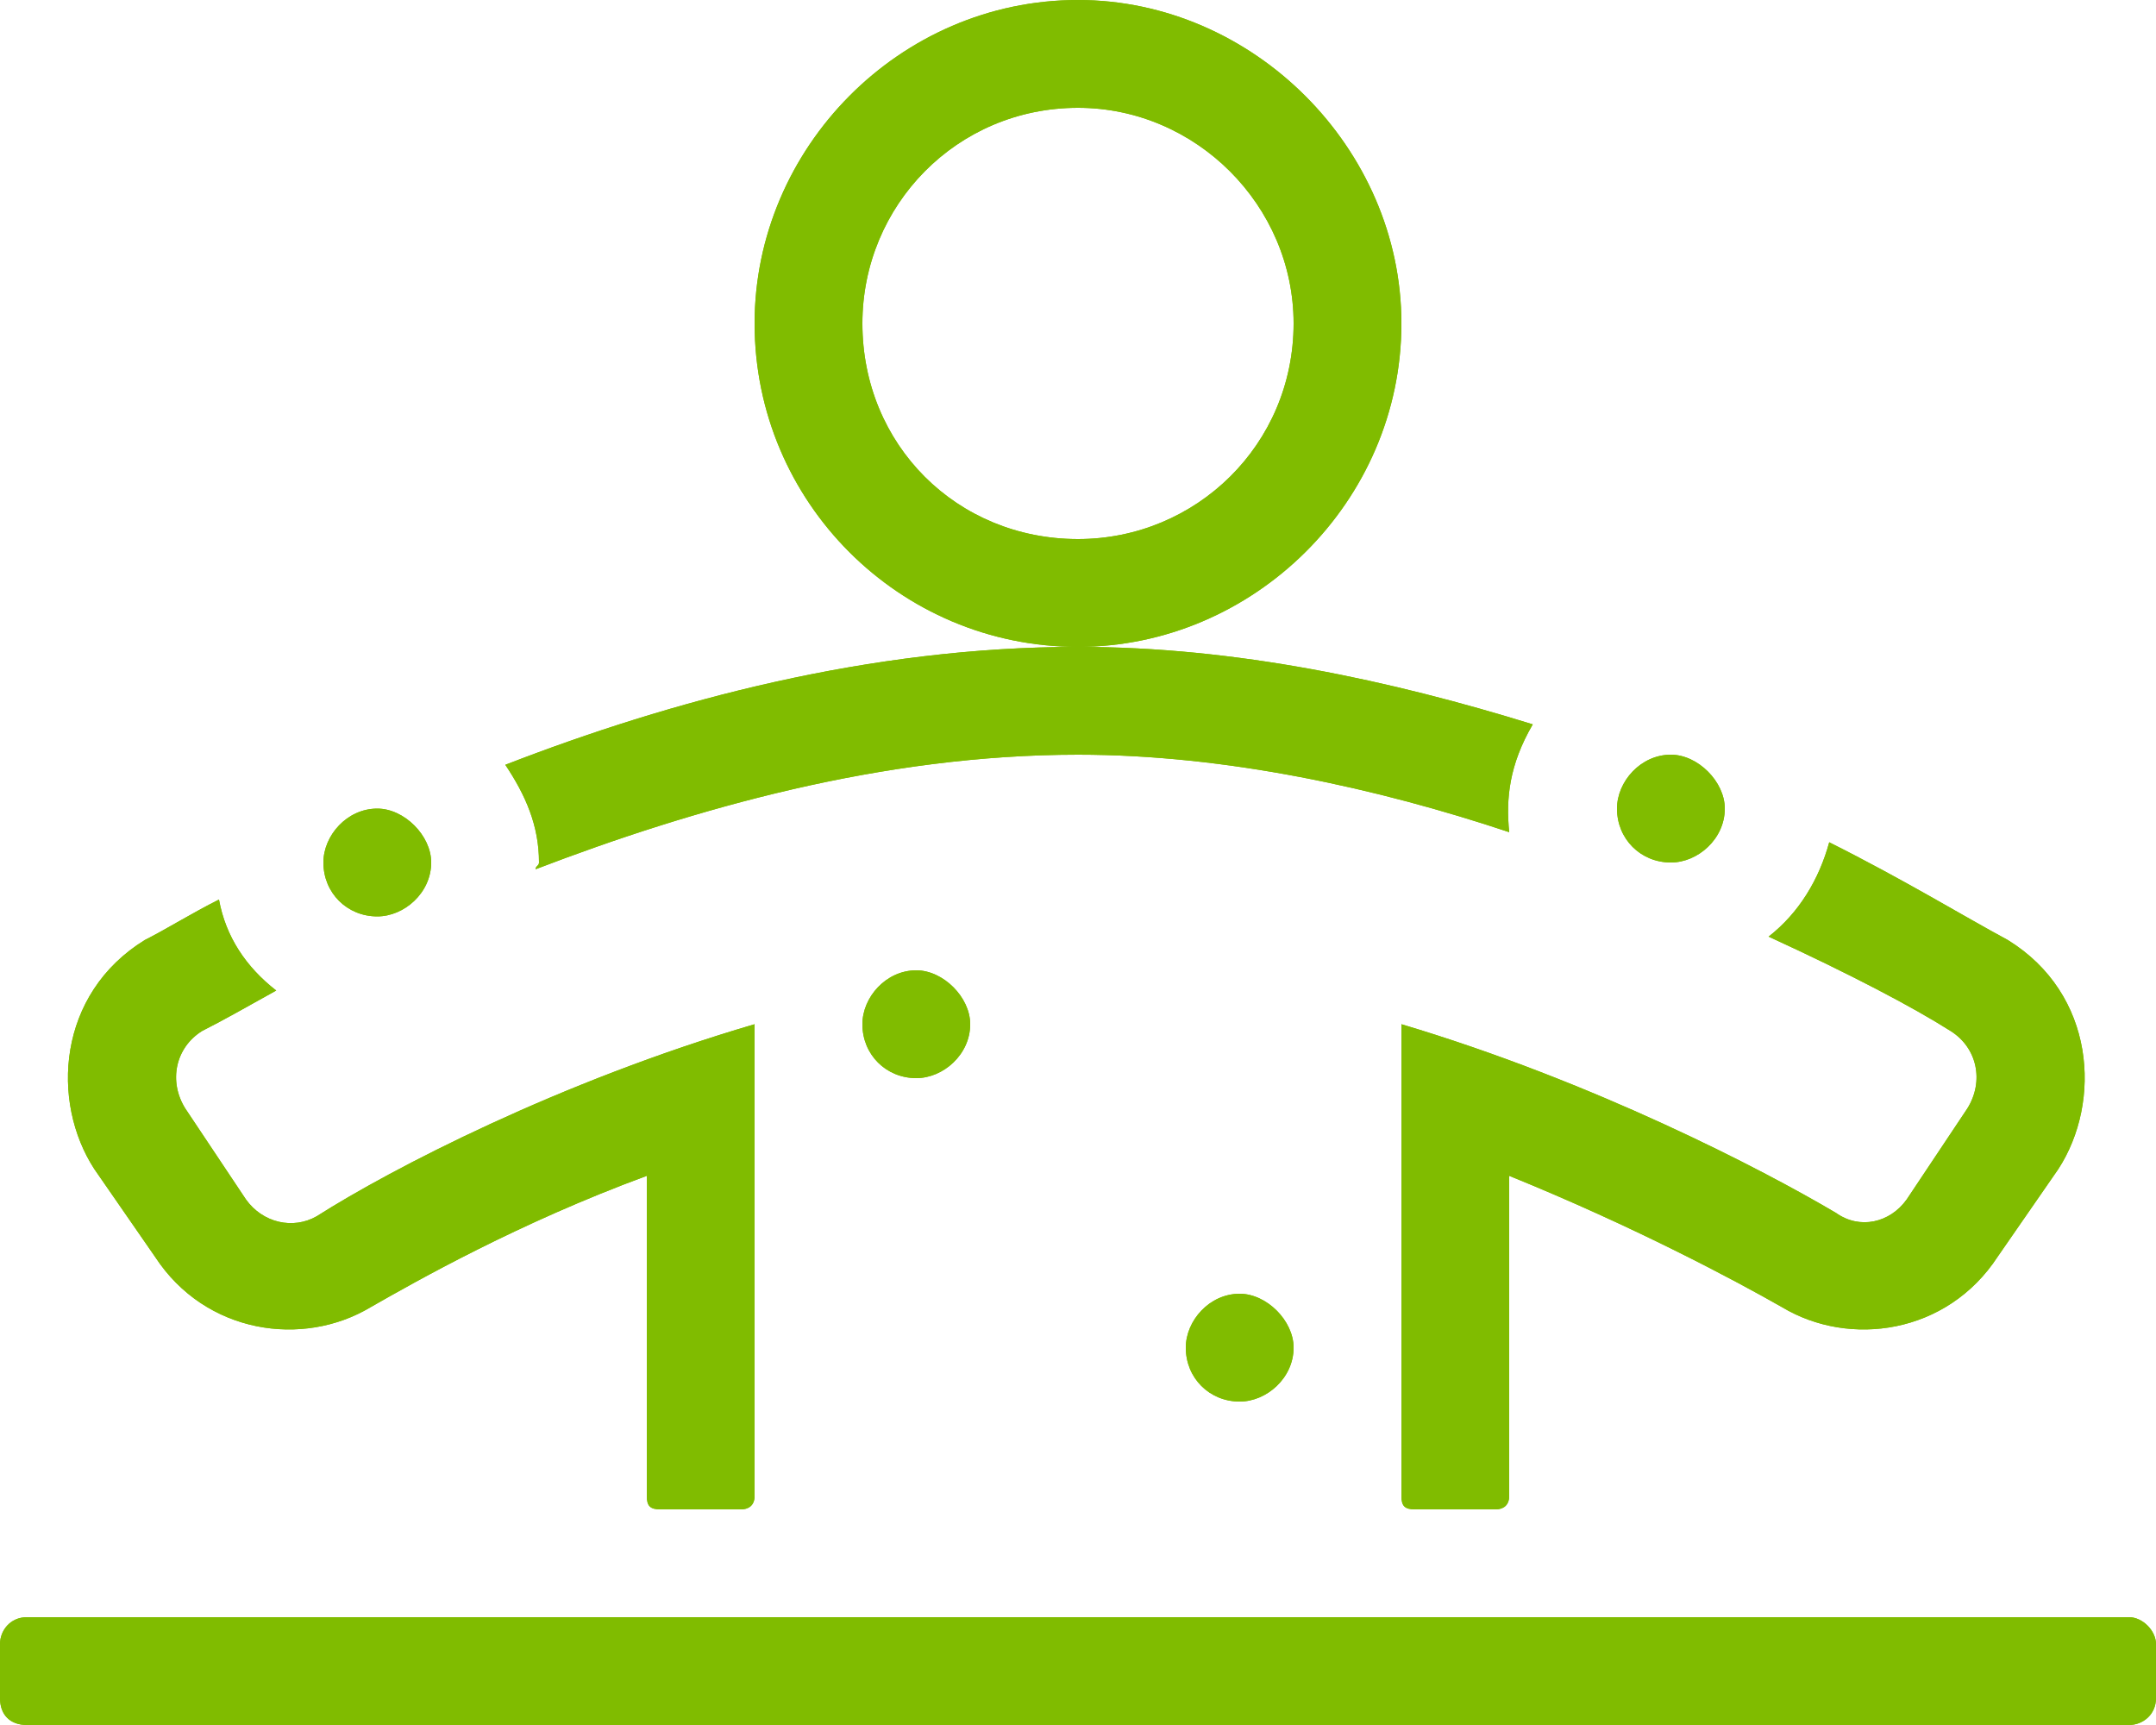 <svg width="90" height="72" viewBox="0 0 90 72" fill="none" xmlns="http://www.w3.org/2000/svg">
<g clip-path="url(#clip0_7_861)">
<path d="M22.5 36C22.5 36.141 22.359 36.141 22.359 36.281C28.969 33.75 36.844 31.5 45 31.5C51.188 31.5 57.516 32.906 63 34.734C62.859 33.328 63 31.922 63.984 30.234C58.078 28.406 51.609 27 45 27C36.281 27 27.984 29.25 21.094 31.922C21.938 33.188 22.5 34.453 22.5 36ZM69.75 36C70.875 36 72 35.016 72 33.75C72 32.625 70.875 31.5 69.75 31.5C68.484 31.5 67.5 32.625 67.5 33.75C67.5 35.016 68.484 36 69.75 36ZM82.125 46.266L79.594 50.062C78.891 51.047 77.625 51.328 76.641 50.625C73.547 48.797 66.516 45.141 58.5 42.75V62.438C58.5 62.859 58.641 63 59.062 63H62.438C62.719 63 63 62.859 63 62.438V49.078C68.203 51.188 72.422 53.438 74.391 54.562C77.203 56.25 81.281 55.688 83.391 52.453L85.922 48.797C87.75 45.984 87.469 41.484 83.812 39.234C81.984 38.25 79.453 36.703 76.359 35.156C75.938 36.703 75.094 38.109 73.828 39.094C77.203 40.641 79.875 42.047 81.422 43.031C82.547 43.734 82.828 45.141 82.125 46.266ZM58.5 13.5C58.5 6.188 52.312 0 45 0C37.547 0 31.5 6.188 31.5 13.5C31.5 20.953 37.547 27 45 27C52.312 27 58.5 20.953 58.5 13.5ZM45 22.5C39.938 22.5 36 18.562 36 13.5C36 8.578 39.938 4.5 45 4.5C49.922 4.5 54 8.578 54 13.5C54 18.562 49.922 22.5 45 22.5ZM6.469 52.453C8.578 55.688 12.656 56.25 15.469 54.562C17.438 53.438 21.656 51.047 27 49.078V62.438C27 62.859 27.141 63 27.562 63H30.938C31.219 63 31.5 62.859 31.5 62.438V42.75C23.344 45.141 16.312 48.797 13.219 50.766C12.234 51.328 10.969 51.047 10.266 50.062L7.734 46.266C7.031 45.141 7.312 43.734 8.438 43.031C9.281 42.609 10.266 42.047 11.531 41.344C10.266 40.359 9.422 39.094 9.141 37.547C8.016 38.109 6.891 38.812 6.047 39.234C2.391 41.484 2.109 45.984 3.938 48.797L6.469 52.453ZM88.875 67.5H1.125C0.422 67.5 0 68.062 0 68.625V70.875C0 71.578 0.422 72 1.125 72H88.875C89.438 72 90 71.578 90 70.875V68.625C90 68.062 89.438 67.5 88.875 67.5ZM15.75 38.25C16.875 38.25 18 37.266 18 36C18 34.875 16.875 33.75 15.75 33.75C14.484 33.75 13.5 34.875 13.5 36C13.5 37.266 14.484 38.25 15.75 38.25ZM36 42.75C36 44.016 36.984 45 38.25 45C39.375 45 40.5 44.016 40.5 42.75C40.5 41.625 39.375 40.5 38.25 40.5C36.984 40.5 36 41.625 36 42.75ZM49.5 56.25C49.5 57.516 50.484 58.5 51.75 58.5C52.875 58.5 54 57.516 54 56.25C54 55.125 52.875 54 51.75 54C50.484 54 49.5 55.125 49.5 56.25Z" fill="#80BC00"/>
<path d="M22.5 36C22.5 36.141 22.359 36.141 22.359 36.281C28.969 33.75 36.844 31.5 45 31.5C51.188 31.5 57.516 32.906 63 34.734C62.859 33.328 63 31.922 63.984 30.234C58.078 28.406 51.609 27 45 27C36.281 27 27.984 29.25 21.094 31.922C21.938 33.188 22.5 34.453 22.5 36ZM69.75 36C70.875 36 72 35.016 72 33.75C72 32.625 70.875 31.5 69.75 31.5C68.484 31.5 67.5 32.625 67.5 33.75C67.5 35.016 68.484 36 69.75 36ZM82.125 46.266L79.594 50.062C78.891 51.047 77.625 51.328 76.641 50.625C73.547 48.797 66.516 45.141 58.5 42.75V62.438C58.5 62.859 58.641 63 59.062 63H62.438C62.719 63 63 62.859 63 62.438V49.078C68.203 51.188 72.422 53.438 74.391 54.562C77.203 56.25 81.281 55.688 83.391 52.453L85.922 48.797C87.75 45.984 87.469 41.484 83.812 39.234C81.984 38.25 79.453 36.703 76.359 35.156C75.938 36.703 75.094 38.109 73.828 39.094C77.203 40.641 79.875 42.047 81.422 43.031C82.547 43.734 82.828 45.141 82.125 46.266ZM58.5 13.5C58.5 6.188 52.312 0 45 0C37.547 0 31.5 6.188 31.5 13.5C31.5 20.953 37.547 27 45 27C52.312 27 58.5 20.953 58.5 13.5ZM45 22.5C39.938 22.5 36 18.562 36 13.5C36 8.578 39.938 4.5 45 4.5C49.922 4.5 54 8.578 54 13.5C54 18.562 49.922 22.5 45 22.5ZM6.469 52.453C8.578 55.688 12.656 56.25 15.469 54.562C17.438 53.438 21.656 51.047 27 49.078V62.438C27 62.859 27.141 63 27.562 63H30.938C31.219 63 31.5 62.859 31.5 62.438V42.75C23.344 45.141 16.312 48.797 13.219 50.766C12.234 51.328 10.969 51.047 10.266 50.062L7.734 46.266C7.031 45.141 7.312 43.734 8.438 43.031C9.281 42.609 10.266 42.047 11.531 41.344C10.266 40.359 9.422 39.094 9.141 37.547C8.016 38.109 6.891 38.812 6.047 39.234C2.391 41.484 2.109 45.984 3.938 48.797L6.469 52.453ZM88.875 67.5H1.125C0.422 67.5 0 68.062 0 68.625V70.875C0 71.578 0.422 72 1.125 72H88.875C89.438 72 90 71.578 90 70.875V68.625C90 68.062 89.438 67.5 88.875 67.5ZM15.75 38.25C16.875 38.25 18 37.266 18 36C18 34.875 16.875 33.75 15.75 33.75C14.484 33.75 13.5 34.875 13.5 36C13.5 37.266 14.484 38.25 15.75 38.25ZM36 42.75C36 44.016 36.984 45 38.25 45C39.375 45 40.5 44.016 40.5 42.75C40.5 41.625 39.375 40.5 38.25 40.5C36.984 40.5 36 41.625 36 42.75ZM49.5 56.25C49.5 57.516 50.484 58.5 51.75 58.5C52.875 58.5 54 57.516 54 56.25C54 55.125 52.875 54 51.75 54C50.484 54 49.5 55.125 49.5 56.25Z" fill="#80BC00"/>
</g>
<defs>
<clipPath id="clip0_7_861">
<rect width="90" height="72" fill="white"/>
</clipPath>
</defs>
</svg>
